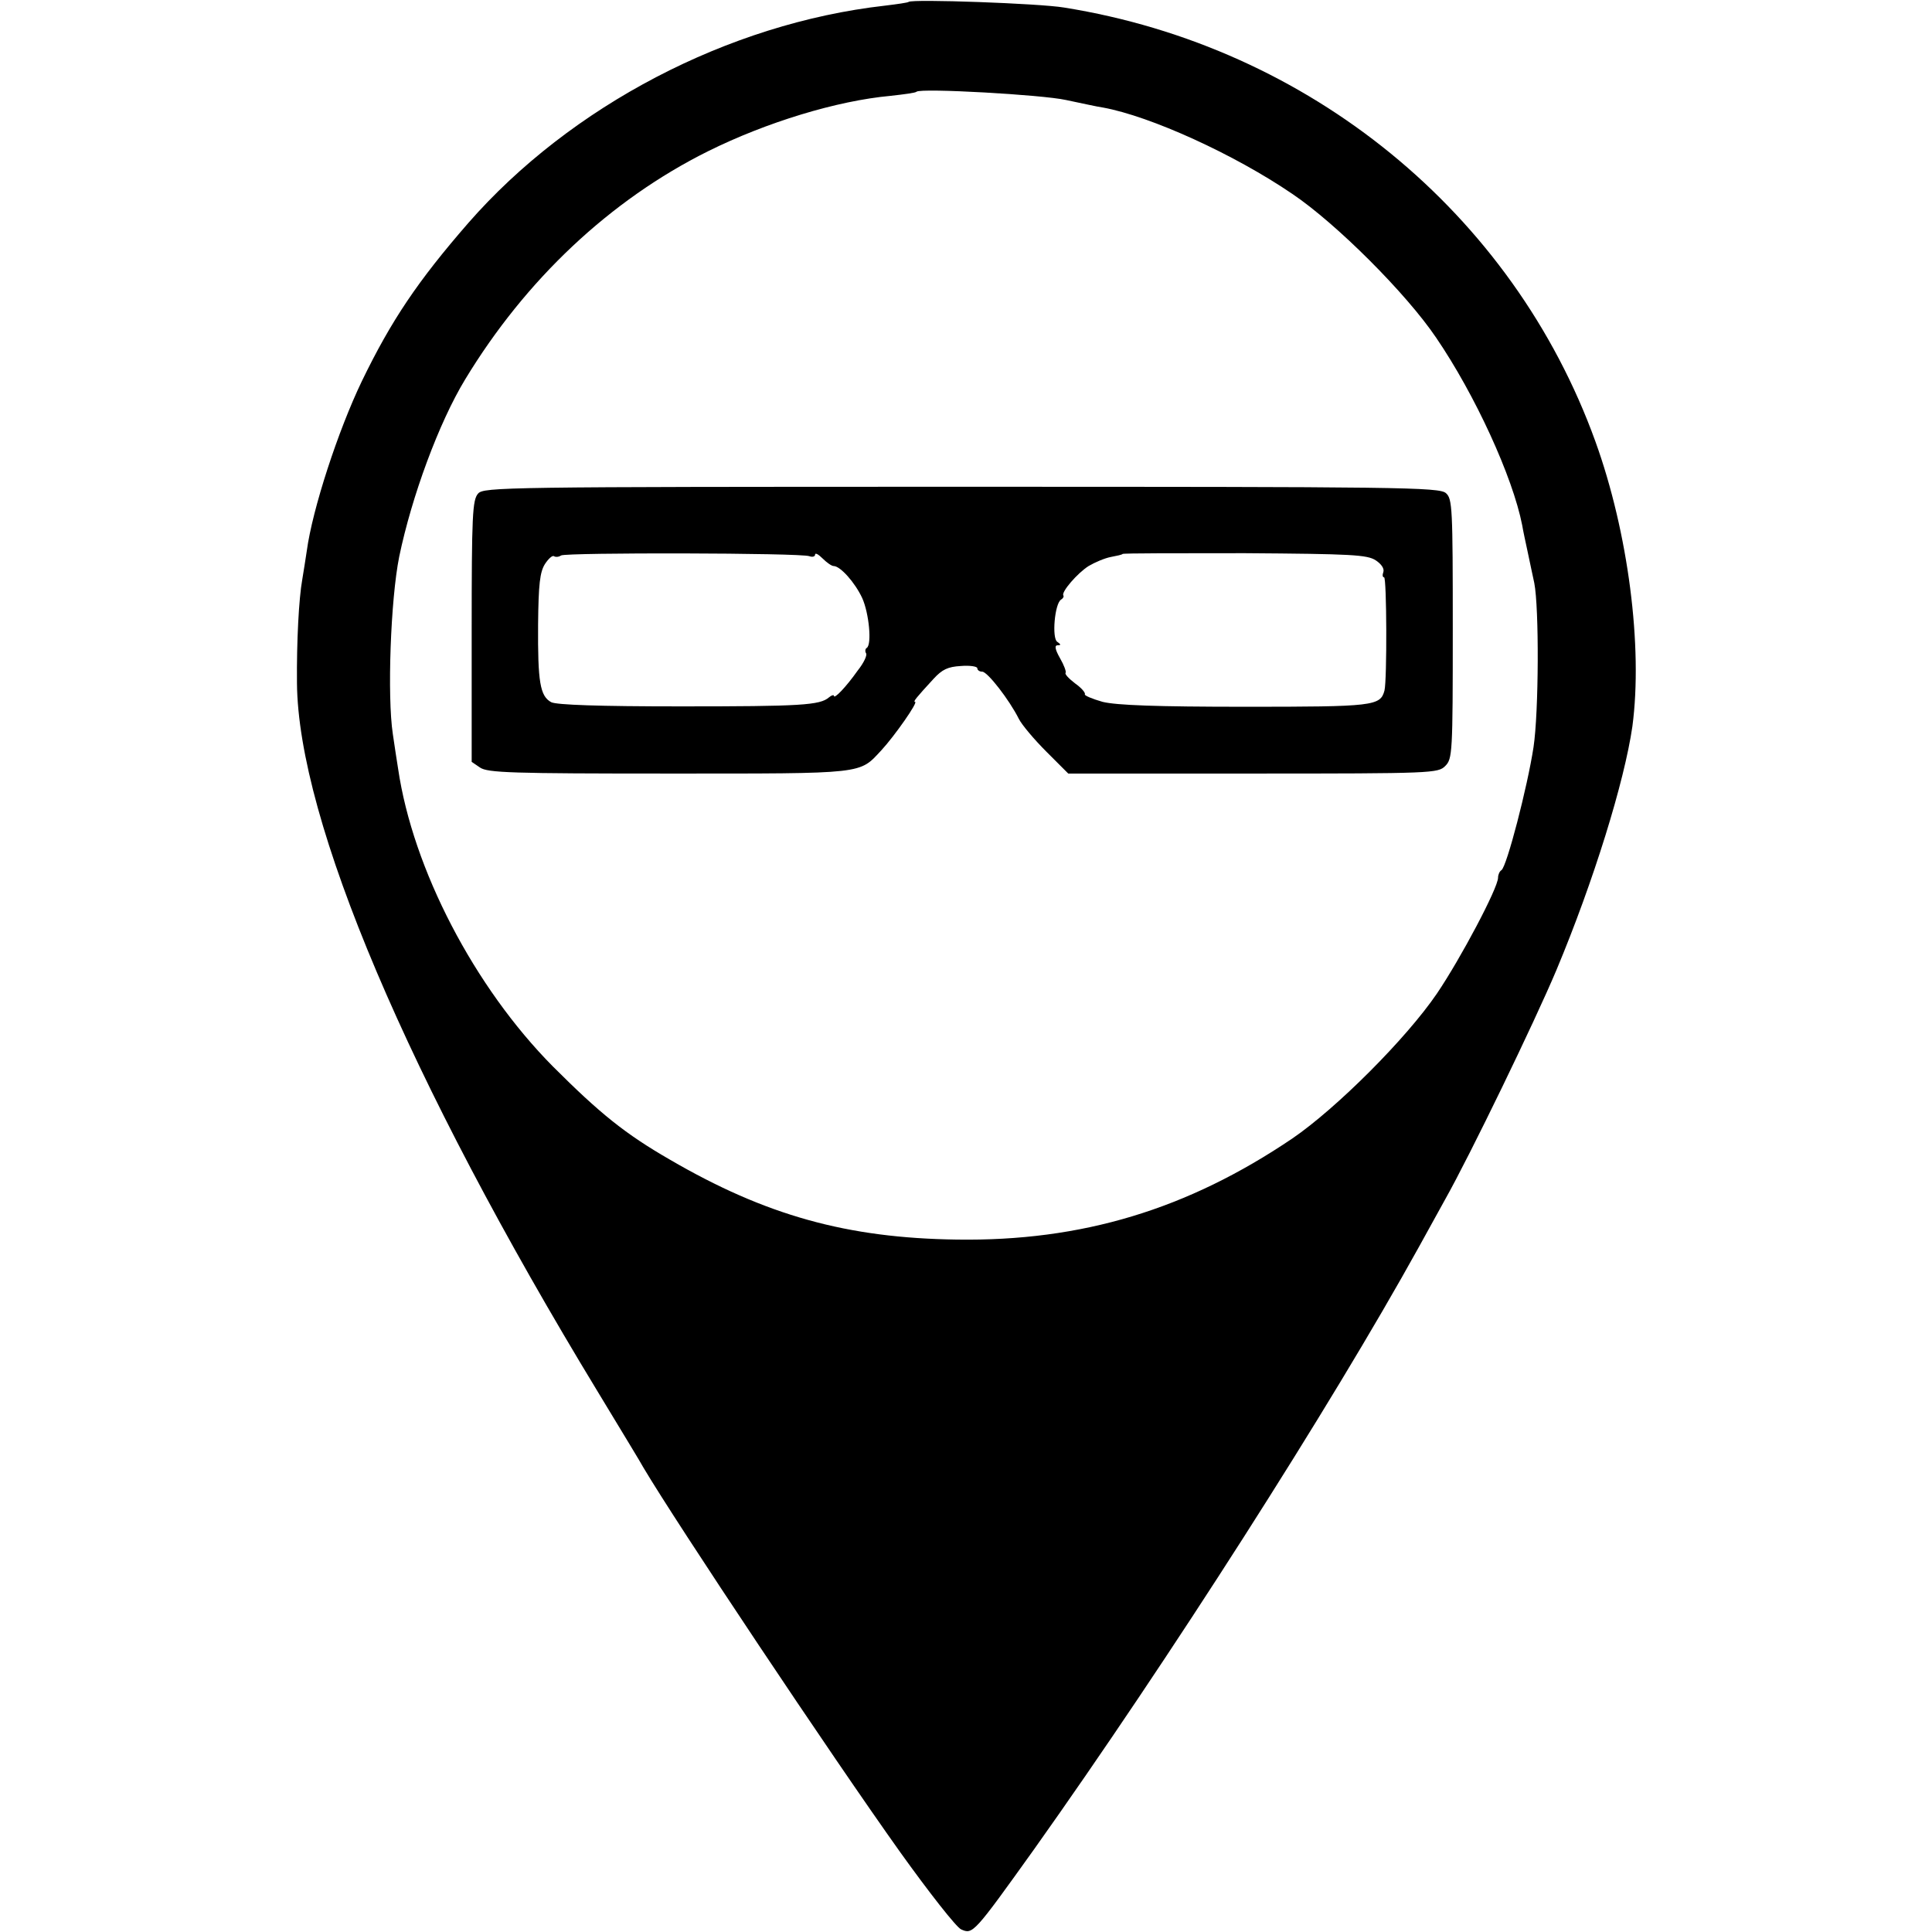 <svg version="1" xmlns="http://www.w3.org/2000/svg" width="682.667" height="682.667" viewBox="0 0 512 512"><path d="M240.8.5c-.2.2-3 .6-6.3 1-41.5 4.7-83.3 26.6-110.4 57.6-13.4 15.4-20.4 25.8-28.2 41.9-6.3 13.1-13.1 33.9-14.6 45-.3 1.9-.8 5.3-1.2 7.6-.9 5-1.5 16.3-1.4 27.4.3 36.4 29.4 105 79.7 187.8 6.1 10.1 11.6 19.1 12.1 20.1 8.9 15 49.7 76.2 68.1 102 7.6 10.6 14.8 19.8 16.1 20.4 3.1 1.4 3.3 1.2 19.4-21.3 35.6-50.1 78.5-117.2 101.9-159.5 1.8-3.3 4.9-8.9 6.9-12.5 6.6-11.7 23.8-47.2 29.6-61 9.8-23.4 18-49.9 20.1-64.5 2.8-21.1-1.1-51.4-9.8-75.5C400.9 56.4 347 12.4 282 2 275.5.9 241.7-.3 240.8.5zm41.7 26c3.9.8 8.3 1.8 9.8 2 12.6 2.3 34.8 12.4 50.2 22.9 11.7 7.9 30.2 26.4 38.1 38.1 10.3 15.1 20.3 36.9 22.8 49.7.2 1.3.9 4.5 1.5 7.3.6 2.7 1.3 6.3 1.7 8 1.3 6.6 1.2 34.2-.2 43.5-1.6 10.5-7.1 31.7-8.5 32.6-.5.3-.9 1.2-.9 2 0 2.7-9.9 21.4-16.2 30.7-8.1 11.9-26.6 30.4-38.3 38.4-27.8 18.8-55.8 27.3-89 26.8-29-.4-50.6-6.4-76-21.2-11.8-6.8-18.5-12.2-31-24.7-20.8-21-37.1-52.3-41-78.9-.3-1.7-.9-5.9-1.4-9.2-1.5-9.9-.6-35.6 1.7-47 3.3-15.9 10.5-35.5 17.5-47 16-26.4 38.4-47.5 64.3-60.4 15.5-7.7 34.2-13.4 48.4-14.7 3.6-.4 6.7-.8 6.9-1.1 1.2-1 33.3.8 39.6 2.2z"/><path d="M126.7 130.8c-1.5 1.7-1.7 5.7-1.7 36.5v34.6l2.2 1.5c2 1.4 8.4 1.6 50.1 1.6 52.5 0 50.3.2 56.3-6.2 3.5-3.8 9.8-12.8 8.9-12.8-.6 0 .3-1.1 4.9-6.1 2.3-2.5 3.8-3.2 7.2-3.4 2.4-.2 4.4.1 4.4.6s.6.9 1.3.9c1.4 0 7.2 7.5 9.7 12.5.8 1.6 4.1 5.5 7.3 8.7l5.8 5.8h49c47.6 0 49-.1 50.9-2 1.9-1.9 2-3.3 2-36.3 0-32-.1-34.5-1.8-36-1.7-1.6-12.1-1.7-128.4-1.7-121.3 0-126.6.1-128.1 1.8zm87.8 16.6c.8.3 1.5.1 1.5-.4 0-.6.9-.1 2 1s2.4 2 2.9 2c1.8 0 5.7 4.4 7.6 8.5 1.8 4 2.6 12.3 1.2 13.2-.4.2-.5.9-.2 1.4.4.5-.6 2.6-2.2 4.6-3.1 4.4-6.3 7.7-6.3 6.7 0-.3-.6-.2-1.3.4-2.4 2.1-7.4 2.4-39.3 2.4-21.9 0-32.8-.4-34.3-1.1-3-1.6-3.6-5.4-3.5-20.6.1-10.8.5-13.9 1.8-16 .9-1.4 2-2.4 2.4-2.1.5.3 1.3.2 1.9-.2 1.3-.8 63.6-.7 65.8.2zm150.1 1.1c1.5 1 2.3 2.2 2 3.1-.3.8-.2 1.4.2 1.4.7 0 .8 27.2.1 30-1.1 4.1-2.8 4.3-36.9 4.3-23.6 0-34.1-.4-37.8-1.3-2.8-.8-4.9-1.7-4.7-2 .2-.4-.9-1.7-2.6-2.9-1.7-1.3-2.8-2.5-2.5-2.8.2-.3-.4-2-1.5-3.9-1.3-2.3-1.5-3.4-.6-3.4s.9-.2-.1-.9c-1.5-.9-.7-10.2 1-11.2.5-.3.8-.8.6-1.1-.6-.9 3.7-5.9 6.7-7.8 1.7-1 4.3-2.1 5.9-2.4 1.6-.3 3-.6 3.1-.8.2-.2 14.8-.2 32.4-.2 28.3.2 32.4.4 34.7 1.9z"/></svg>